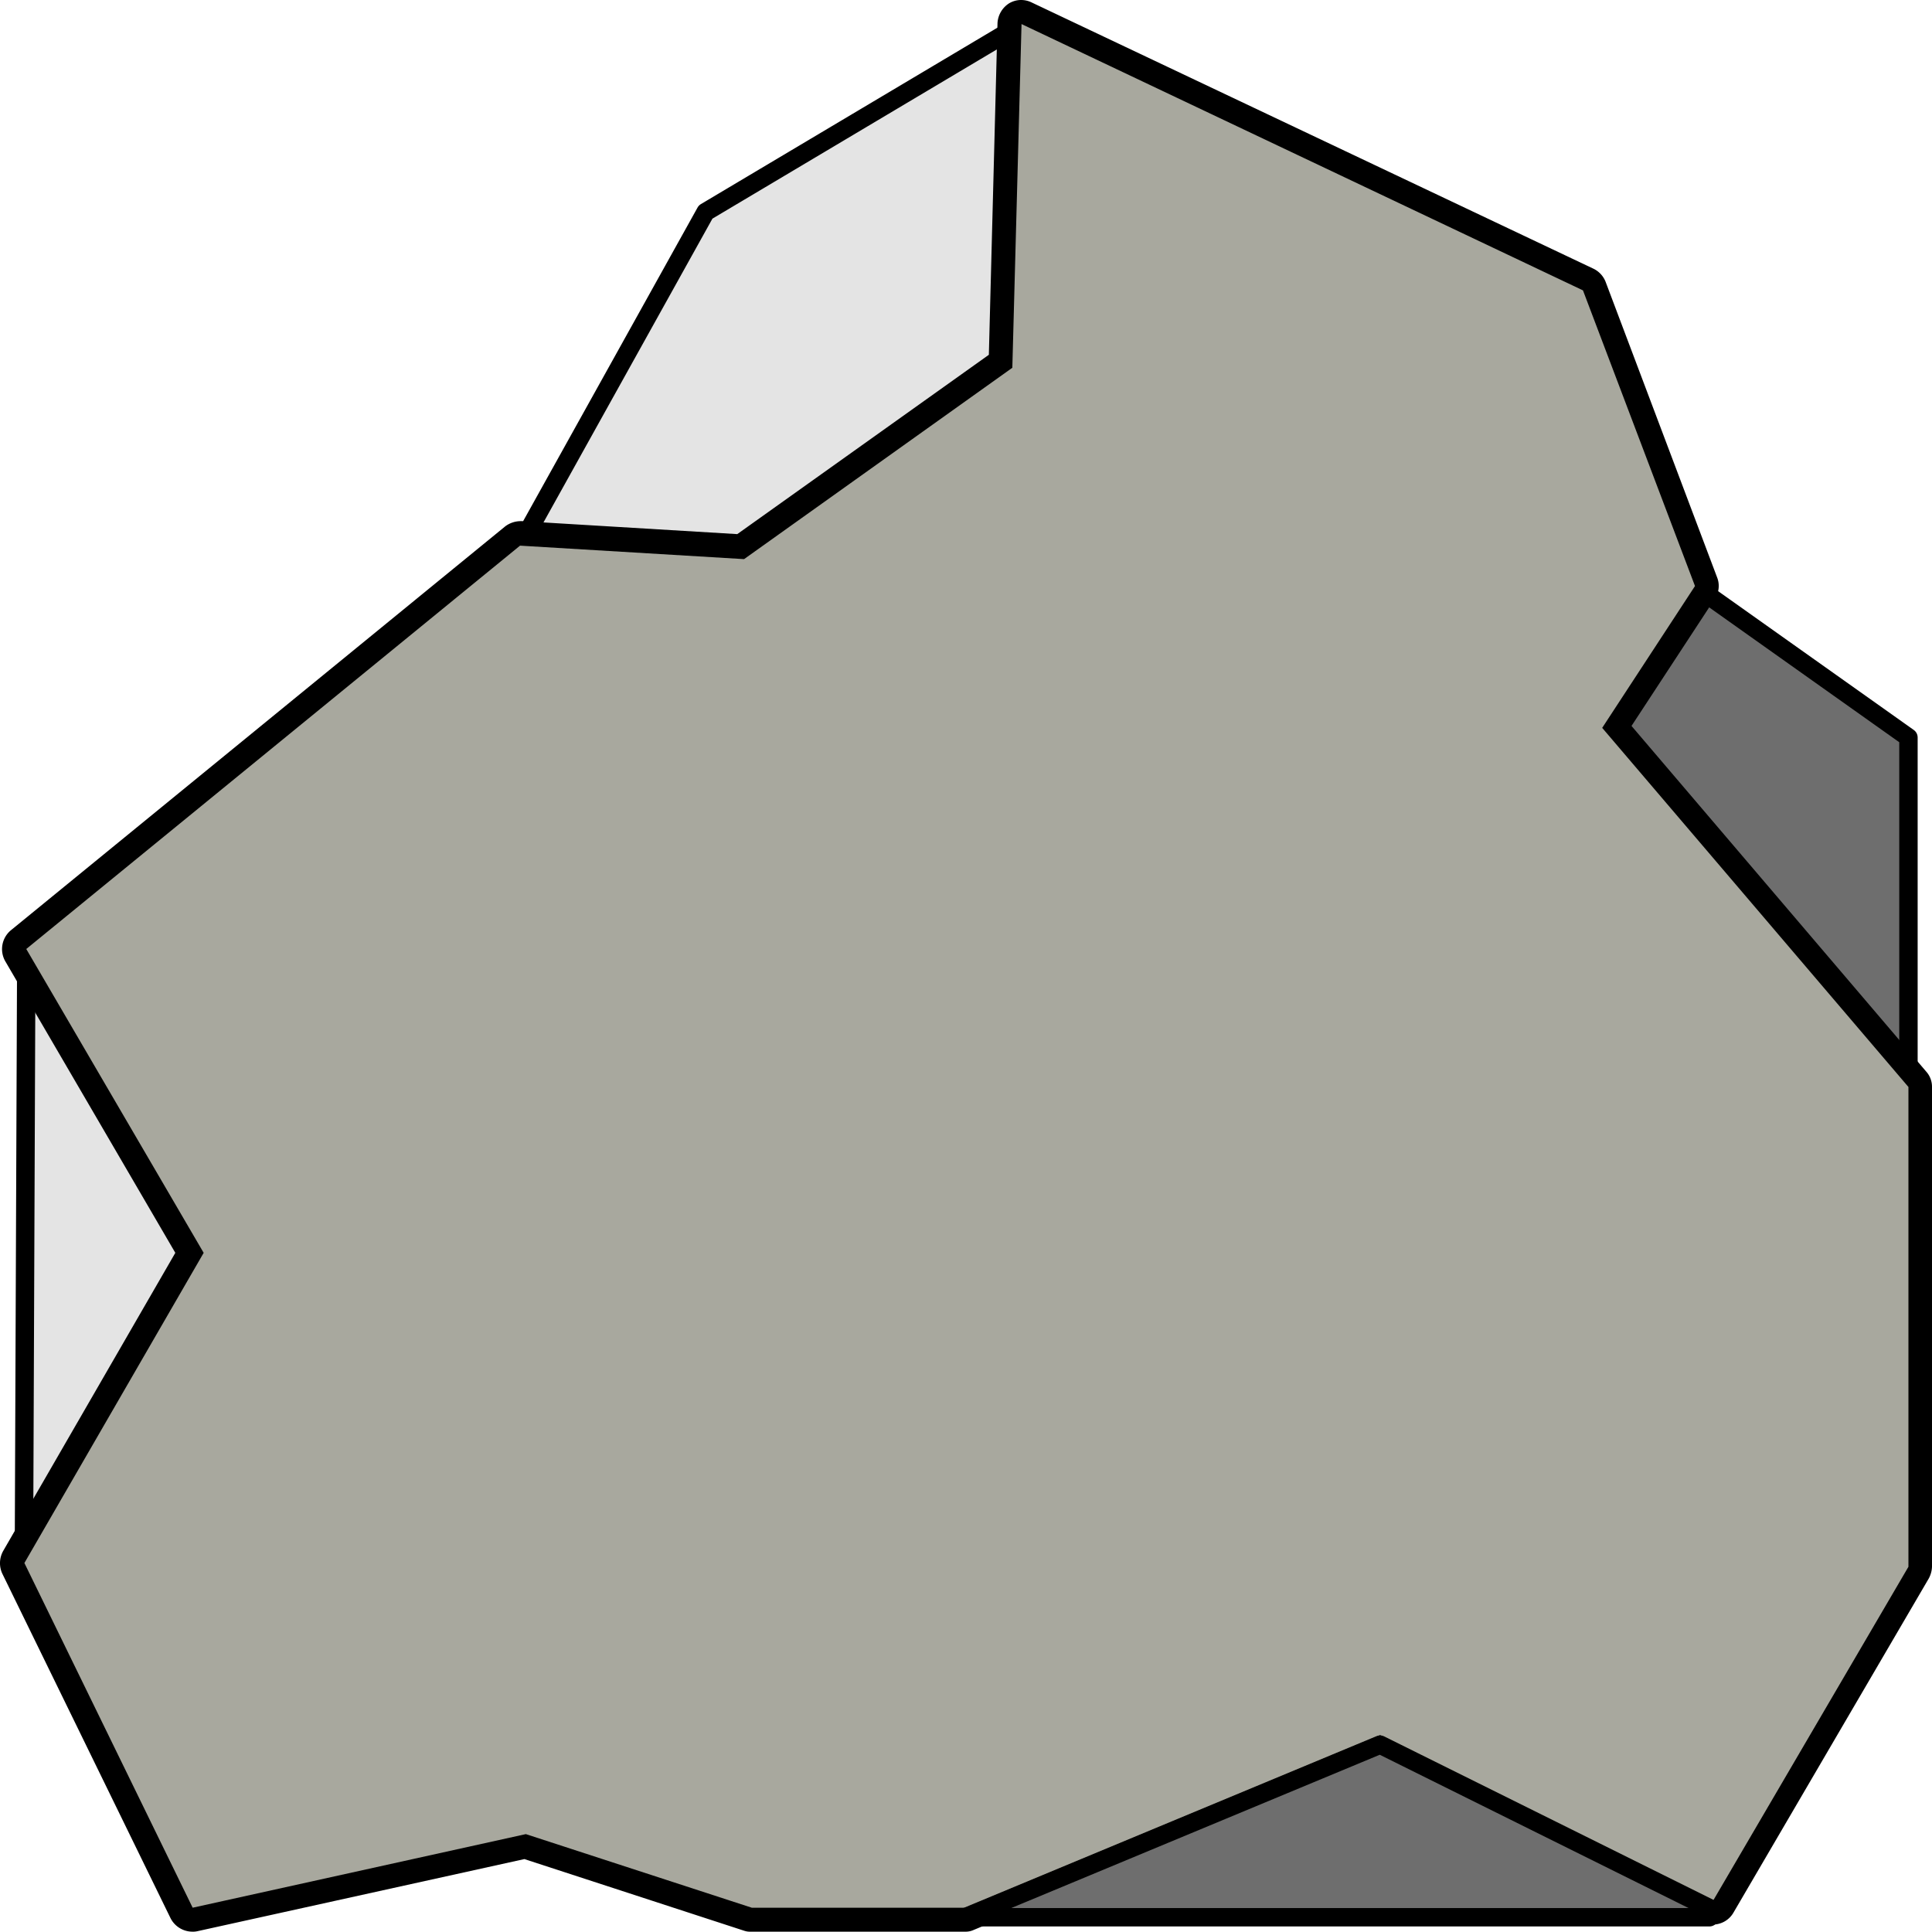 <svg xmlns="http://www.w3.org/2000/svg" width="105" height="104.982" viewBox="0 0 105 104.982"><defs><style>.a{fill:#6e6e6e;}.a,.b{stroke:#000;stroke-linejoin:round;stroke-miterlimit:10;}.b{fill:#e4e4e4;}.c{fill:#a8a89e;}</style></defs><g transform="translate(-49.031 -49.2)"><path class="a" d="M398.943,198.325V179.33l-11.6-8.23-5.043,7.708Z" transform="translate(-246.192 -90.05)"/><g transform="translate(50.33 50.506)"><path class="b" d="M54.131,246.6,54,279.913l.026.052,9.746-16.852Z" transform="translate(-54 -196.33)"/><path class="b" d="M183.955,72.881l.5-18.681L167.285,64.416,157.2,82.549l12.176.732Z" transform="translate(-130.236 -54.2)"/></g><g transform="translate(49.032 49.2)"><path class="c" d="M61.431,155.3a.626.626,0,0,1-.575-.366L51.712,136.2a.617.617,0,0,1,.026-.6L61.3,119.088l-9.458-16.173a.647.647,0,0,1,.157-.836L78.833,80.158A.593.593,0,0,1,79.251,80h.026l11.94.705,14.135-10.085.5-18.368a.71.71,0,0,1,.314-.549.851.851,0,0,1,.34-.1,1.111,1.111,0,0,1,.287.052l30.517,14.475a.771.771,0,0,1,.34.366l6.088,16.069a.7.7,0,0,1-.052.6l-4.781,7.29L155.23,109.6a.641.641,0,0,1,.157.418V136.1a.8.8,0,0,1-.078.34L144.7,154.57a.656.656,0,0,1-.575.314.527.527,0,0,1-.287-.078l-17.9-8.831-22.261,9.275a.773.773,0,0,1-.261.052h-11.6a.575.575,0,0,1-.209-.026L79.486,151.33,61.562,155.3Z" transform="translate(-50.963 -50.973)"/><path d="M104.545,50.506l30.517,14.475L141.15,81.05l-5.043,7.708,16.643,19.517v26.076l-10.608,18.133L124.037,143.5l-22.548,9.38h-11.6l-12.28-4-18.107,4-9.145-18.734L60.1,117.289l-9.641-16.513L77.294,78.855l12.176.732,14.579-10.4.5-18.681m0-1.306a1.266,1.266,0,0,0-.679.183,1.363,1.363,0,0,0-.627,1.071l-.47,18.028L89.1,78.228,77.4,77.523H77.32a1.407,1.407,0,0,0-.836.287L49.624,99.757a1.33,1.33,0,0,0-.314,1.672l9.249,15.86-9.354,16.2a1.356,1.356,0,0,0-.052,1.228L58.3,153.45a1.337,1.337,0,0,0,1.176.732,1.072,1.072,0,0,0,.287-.026l17.767-3.919,11.94,3.893a1.015,1.015,0,0,0,.392.052h11.6a1.06,1.06,0,0,0,.5-.1l22-9.145,17.584,8.727a1.155,1.155,0,0,0,.575.131,1.294,1.294,0,0,0,1.123-.653L153.848,135a1.444,1.444,0,0,0,.183-.653V108.275a1.232,1.232,0,0,0-.314-.836L137.7,88.653l4.52-6.9a1.254,1.254,0,0,0,.131-1.176L136.29,64.511a1.332,1.332,0,0,0-.653-.705L105.094,49.331a1.3,1.3,0,0,0-.549-.131Z" transform="translate(-49.032 -49.2)"/></g><path class="a" d="M249.8,421.48h40.446l.209-.392L272.348,412.1Z" transform="translate(-148.312 -268.082)"/></g></svg>